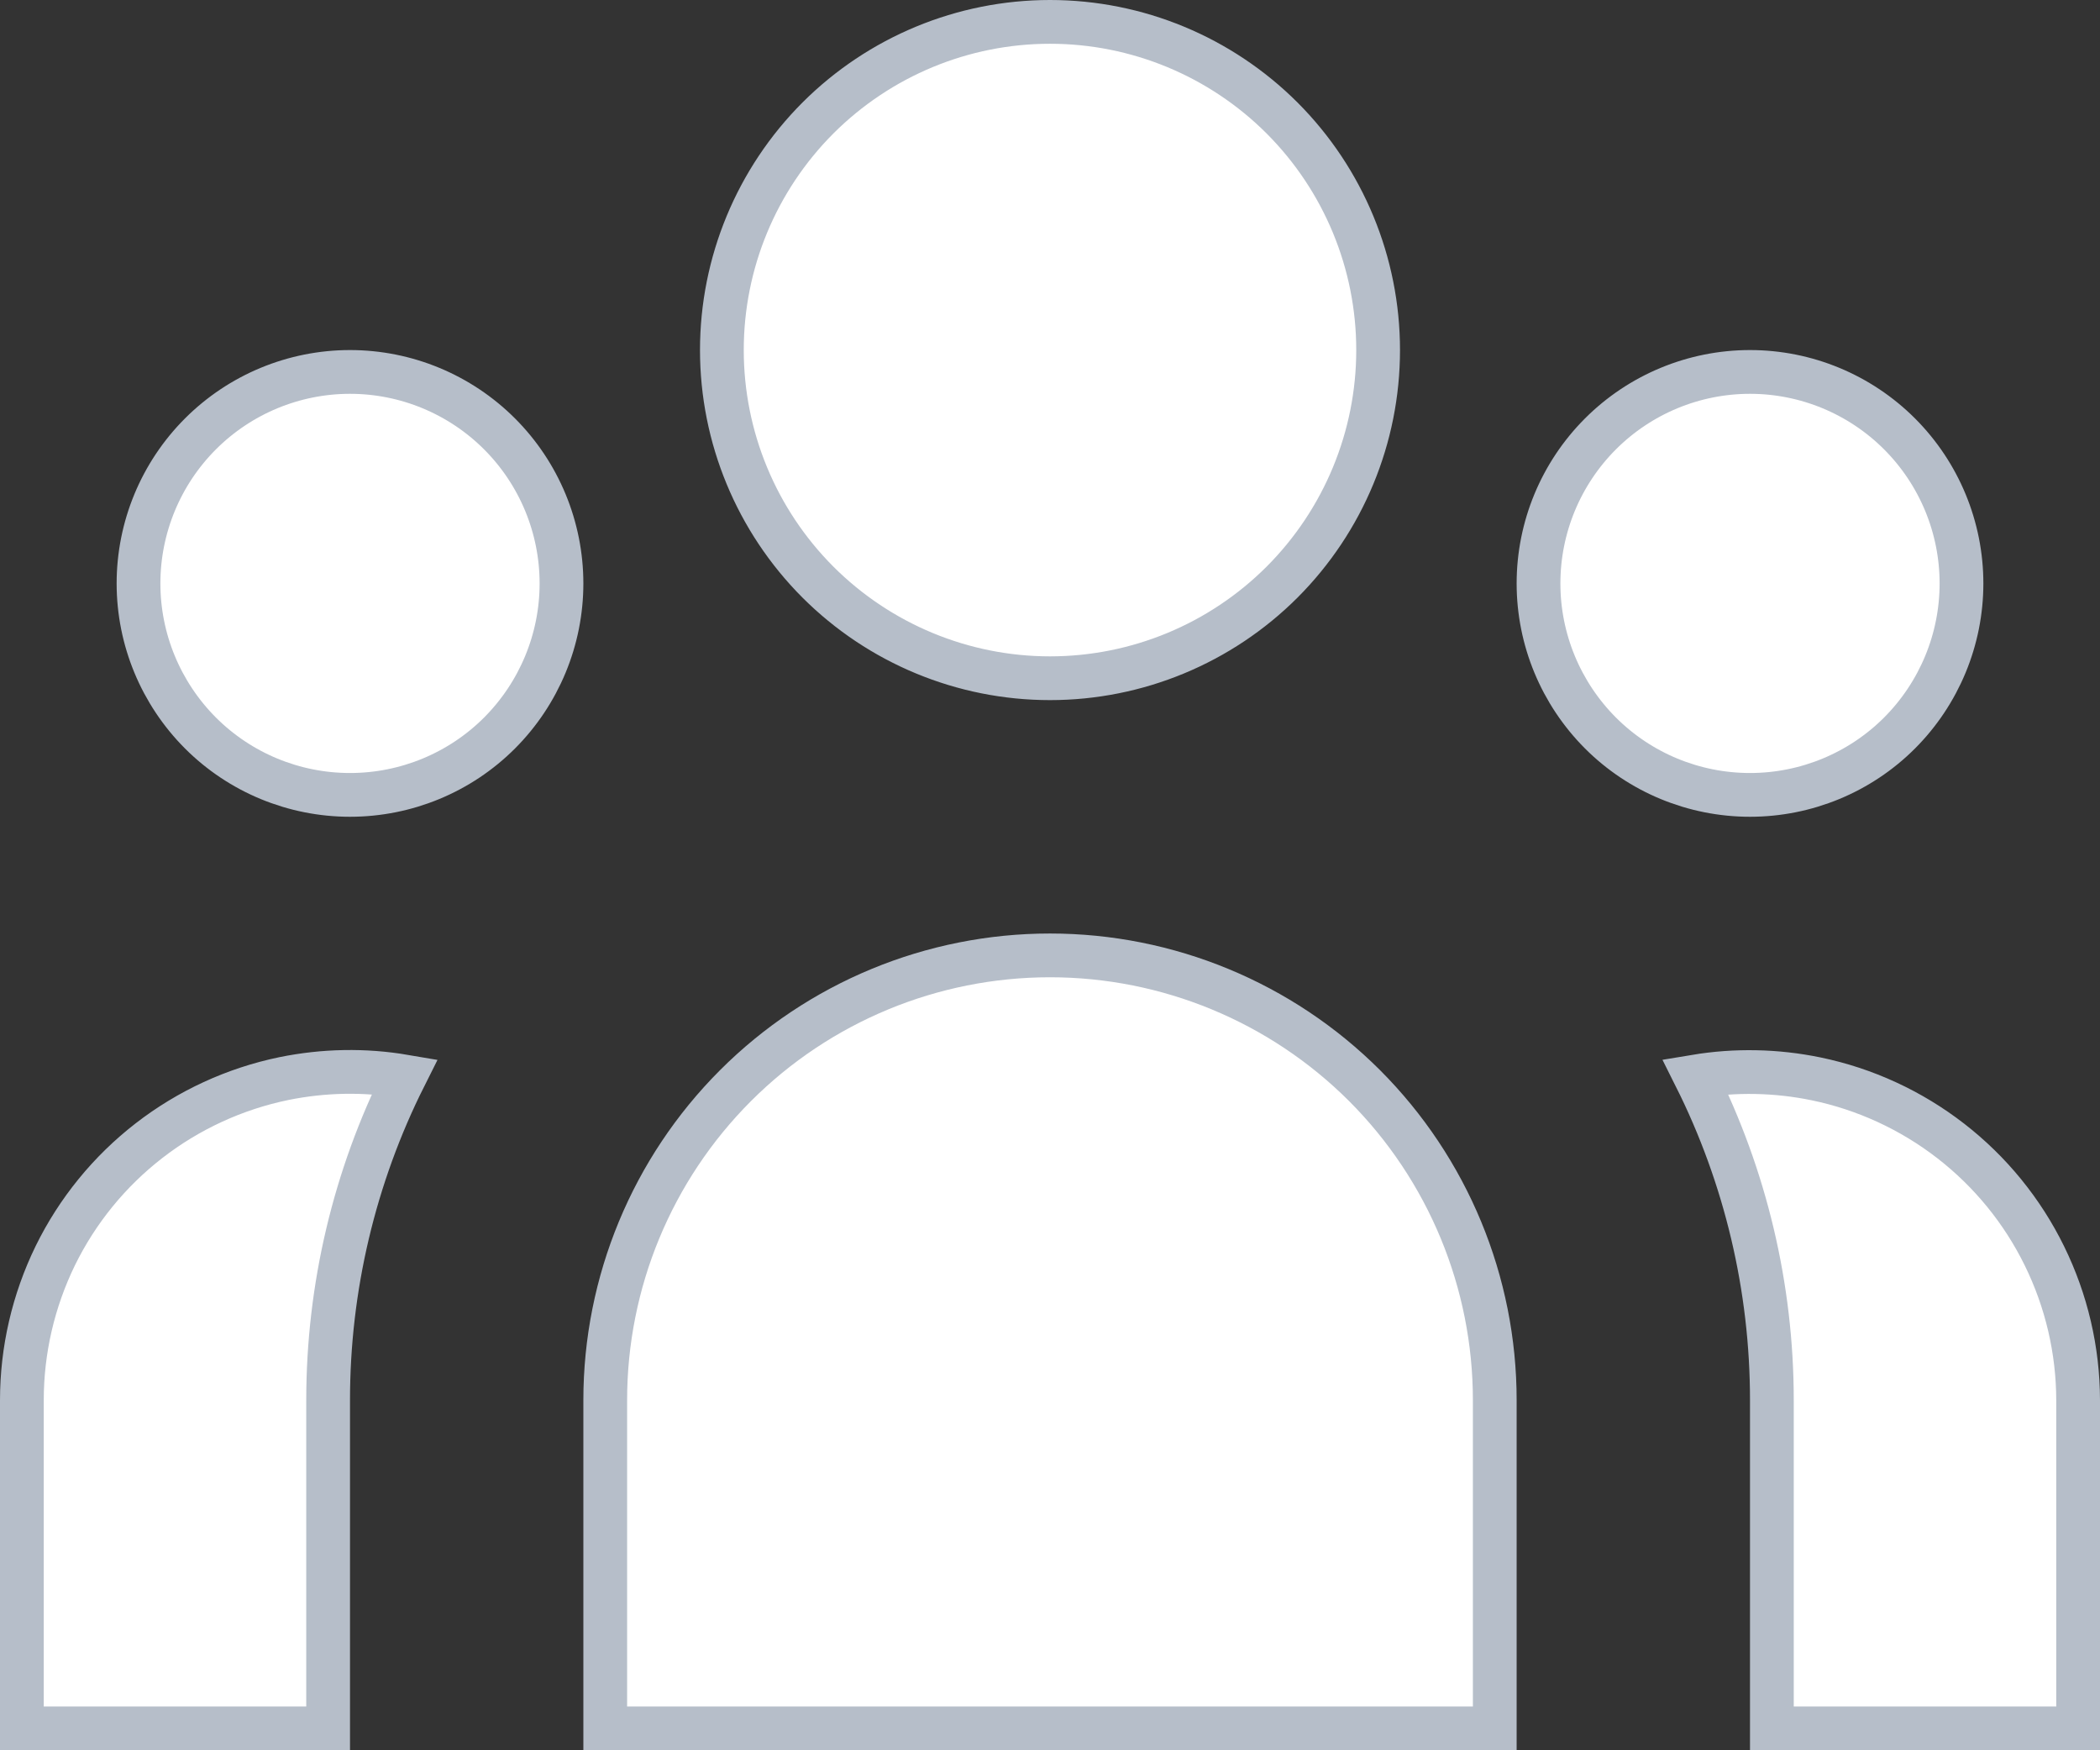 <svg width="24" height="20" viewBox="0 0 24 20" fill="none" xmlns="http://www.w3.org/2000/svg">
<rect x="0" y="0" width="24" height="20" fill="#333333" stroke="none"/>
<path d="M3.75 16V19.75H0.25L0.25 16L0.25 16C0.25 15.427 0.381 14.863 0.632 14.348C0.884 13.834 1.25 13.385 1.703 13.034C2.155 12.684 2.682 12.441 3.243 12.325C3.699 12.232 4.168 12.223 4.625 12.301C4.05 13.447 3.75 14.714 3.75 16C3.75 16 3.75 16 3.75 16ZM15.75 4C15.75 4.995 15.355 5.948 14.652 6.652C13.948 7.355 12.995 7.75 12 7.75C11.005 7.75 10.052 7.355 9.348 6.652C8.645 5.948 8.25 4.995 8.25 4C8.25 3.005 8.645 2.052 9.348 1.348C10.052 0.645 11.005 0.25 12 0.25C12.995 0.25 13.948 0.645 14.652 1.348C15.355 2.052 15.75 3.005 15.75 4ZM22.417 6.667C22.417 7.308 22.162 7.922 21.709 8.376C21.256 8.829 20.641 9.083 20 9.083C19.359 9.083 18.744 8.829 18.291 8.376C17.838 7.922 17.583 7.308 17.583 6.667C17.583 6.026 17.838 5.411 18.291 4.958C18.744 4.505 19.359 4.25 20 4.25C20.641 4.25 21.256 4.505 21.709 4.958C22.162 5.411 22.417 6.026 22.417 6.667ZM15.595 12.405C16.548 13.359 17.083 14.652 17.083 16V19.75H6.917V16C6.917 14.652 7.452 13.359 8.406 12.405C9.359 11.452 10.652 10.917 12 10.917C13.348 10.917 14.641 11.452 15.595 12.405ZM6.417 6.667C6.417 7.308 6.162 7.922 5.709 8.376C5.256 8.829 4.641 9.083 4 9.083C3.359 9.083 2.744 8.829 2.291 8.376C1.838 7.922 1.583 7.308 1.583 6.667C1.583 6.026 1.838 5.411 2.291 4.958C2.744 4.505 3.359 4.25 4 4.25C4.641 4.25 5.256 4.505 5.709 4.958C6.162 5.411 6.417 6.026 6.417 6.667ZM20.25 19.75V16C20.25 16 20.25 16 20.25 16C20.25 14.714 19.95 13.448 19.375 12.301C19.832 12.225 20.3 12.234 20.756 12.328C21.316 12.444 21.842 12.687 22.294 13.037C22.747 13.388 23.113 13.837 23.365 14.351C23.617 14.864 23.749 15.428 23.75 16V19.75H20.25Z" fill="white" stroke="#B6BEC9" stroke-width="0.5"/>
</svg>
